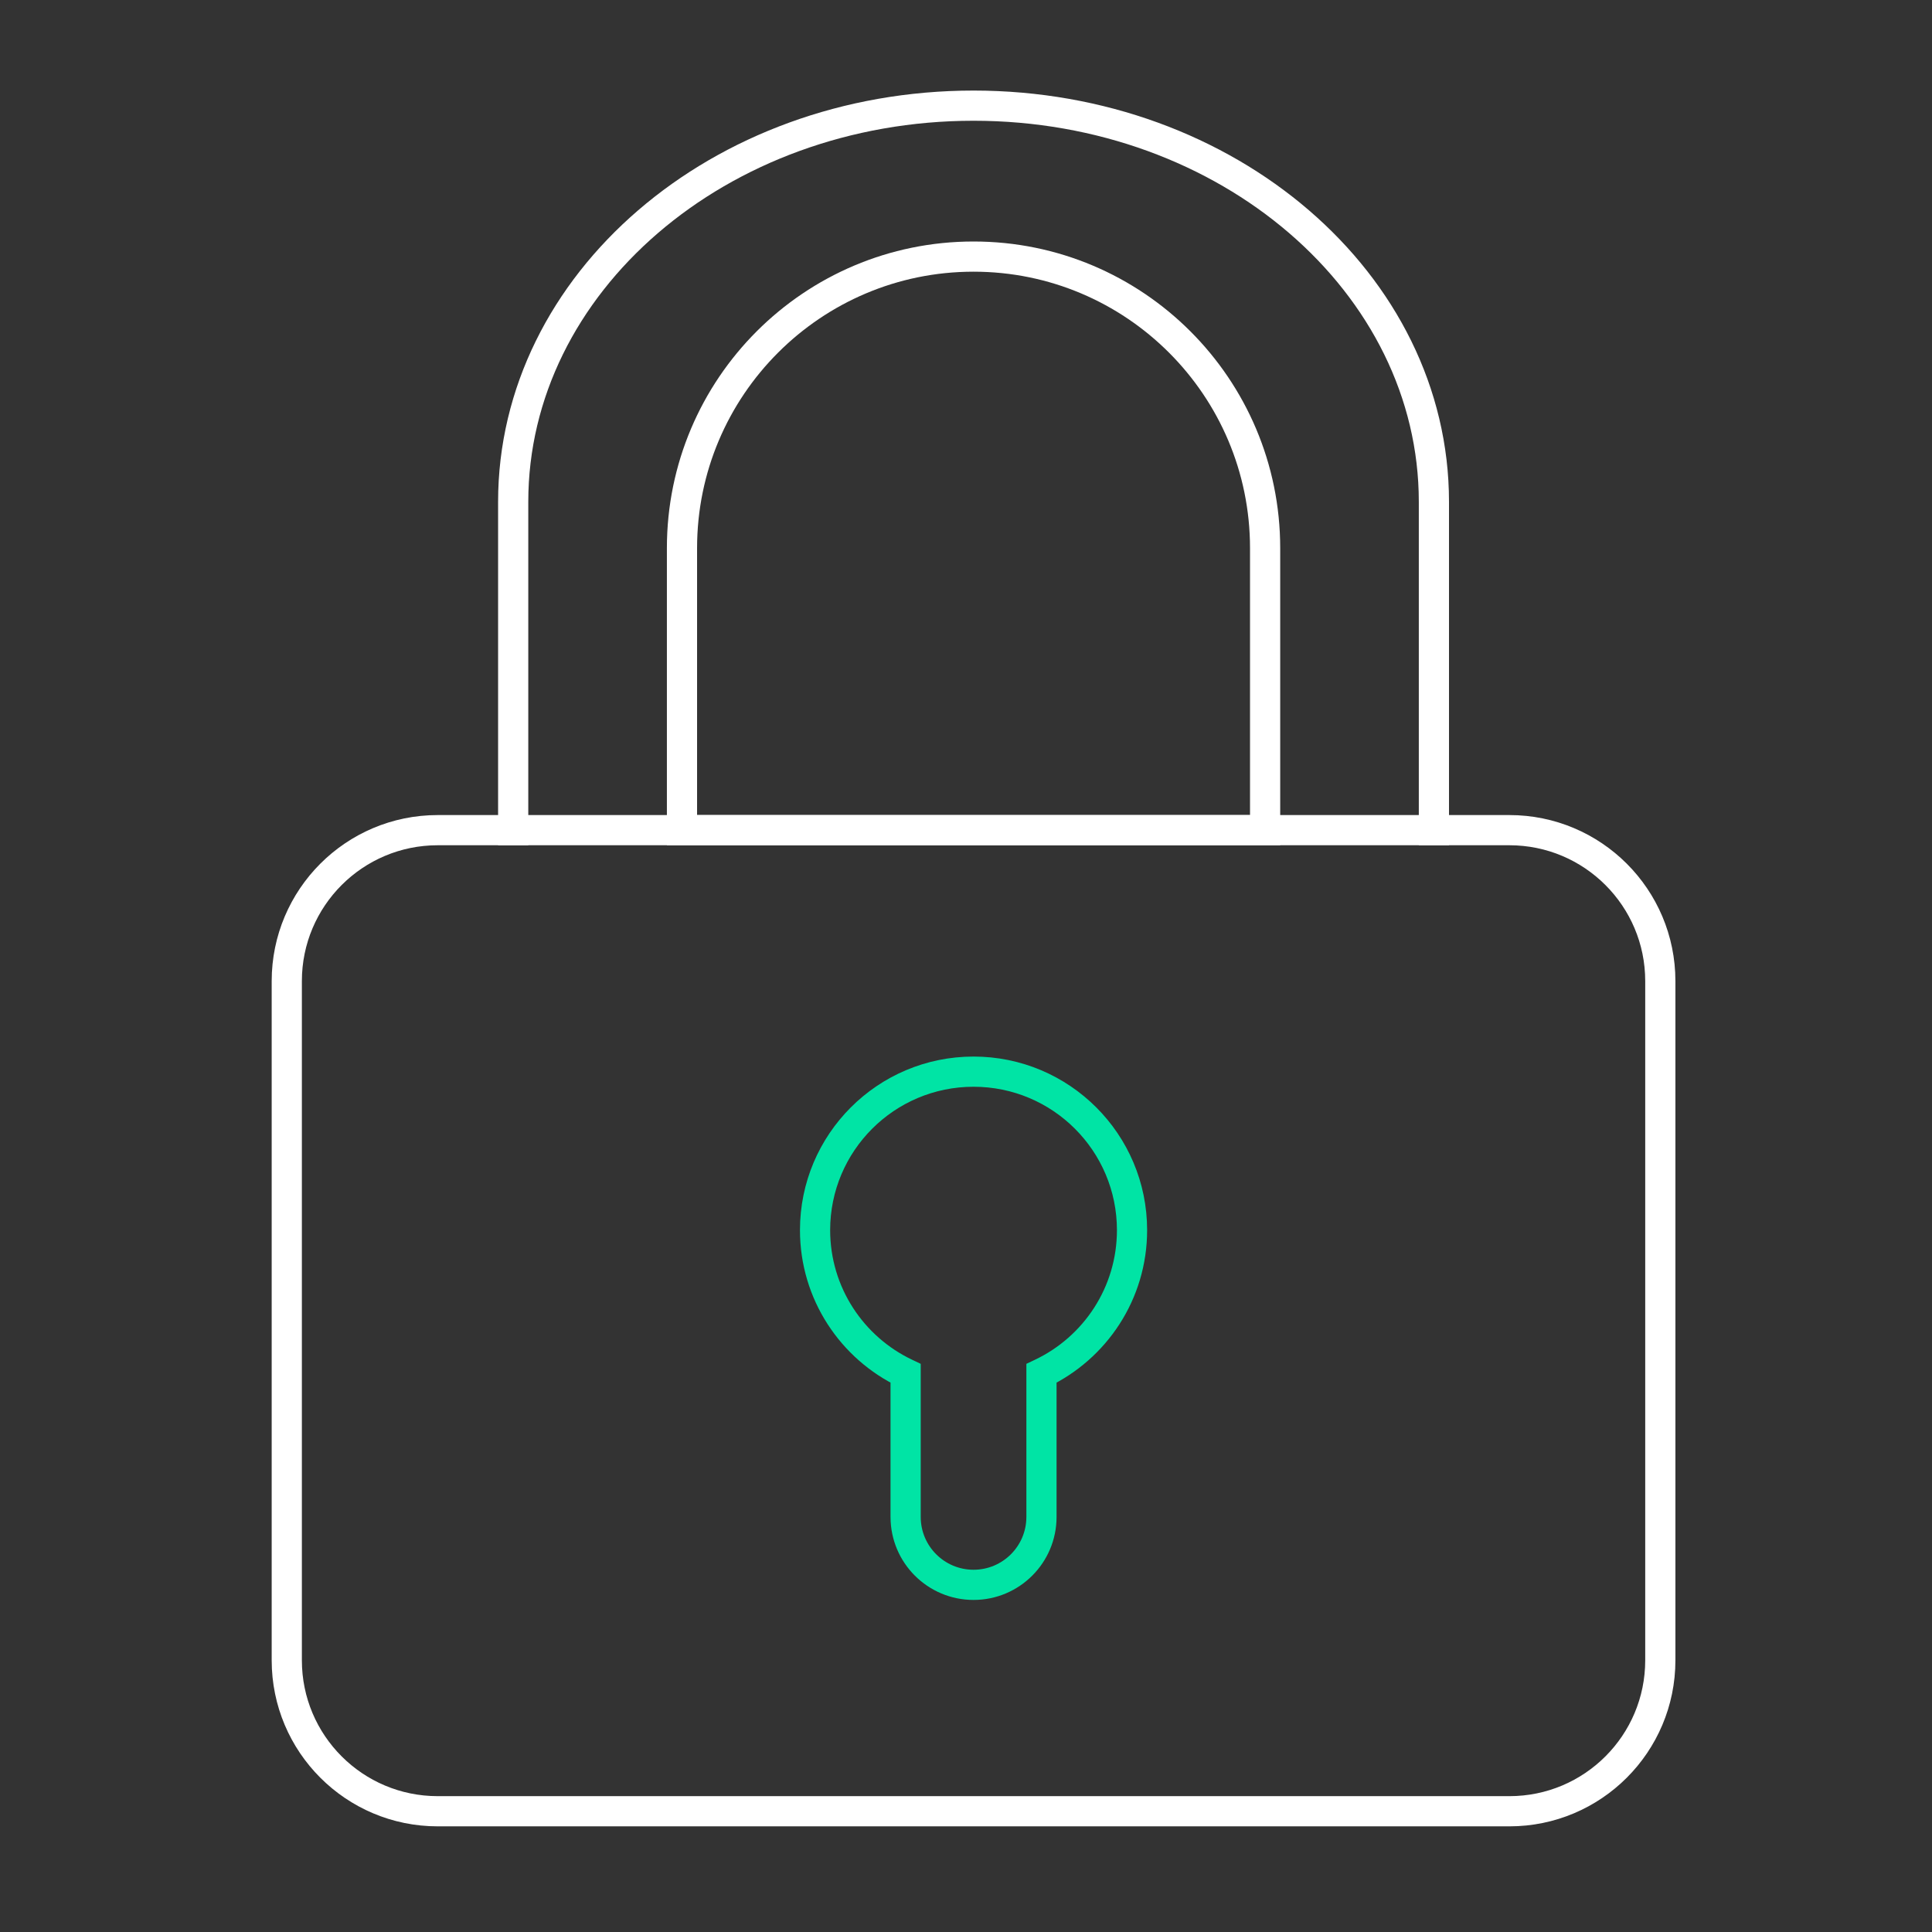 <svg width="128" height="128" viewBox="0 0 128 128" fill="none" xmlns="http://www.w3.org/2000/svg">
<rect x="0" y="0" width="128" height="128" fill="#333333" stroke="none"/>
<path fill-rule="evenodd" clip-rule="evenodd" d="M19 65C19 59.477 23.477 55 29 55H95.093H100C105.523 55 110 59.477 110 65V110C110 115.523 105.523 120 100 120H29C23.477 120 19 115.523 19 110V65Z" stroke="white" stroke-width="2"/>
<path d="M69 90.99L68.571 90.086L68 90.358V90.99H69ZM60 90.99H61V90.358L60.429 90.086L60 90.99ZM68 100.5C68 102.433 66.433 104 64.5 104V106C67.538 106 70 103.538 70 100.5H68ZM68 90.99V100.5H70V90.99H68ZM74 81.5C74 85.288 71.783 88.561 68.571 90.086L69.429 91.893C73.312 90.048 76 86.089 76 81.5H74ZM64.5 72C69.747 72 74 76.253 74 81.5H76C76 75.149 70.851 70 64.5 70V72ZM55 81.5C55 76.253 59.253 72 64.5 72V70C58.149 70 53 75.149 53 81.5H55ZM60.429 90.086C57.217 88.561 55 85.288 55 81.5H53C53 86.089 55.688 90.048 59.571 91.893L60.429 90.086ZM61 100.5V90.99H59V100.5H61ZM64.5 104C62.567 104 61 102.433 61 100.5H59C59 103.538 61.462 106 64.5 106V104Z" fill="#00E4A5"/>
<path d="M34 56V33.25C34 18.753 47.655 7 64.5 7C81.345 7 95 18.753 95 33.25V56" stroke="white" stroke-width="2"/>
<path d="M45.183 36.317C45.183 25.648 53.832 17 64.5 17V17C75.168 17 83.817 25.648 83.817 36.317V55H45.183V36.317Z" stroke="white" stroke-width="2"/>
</svg>
